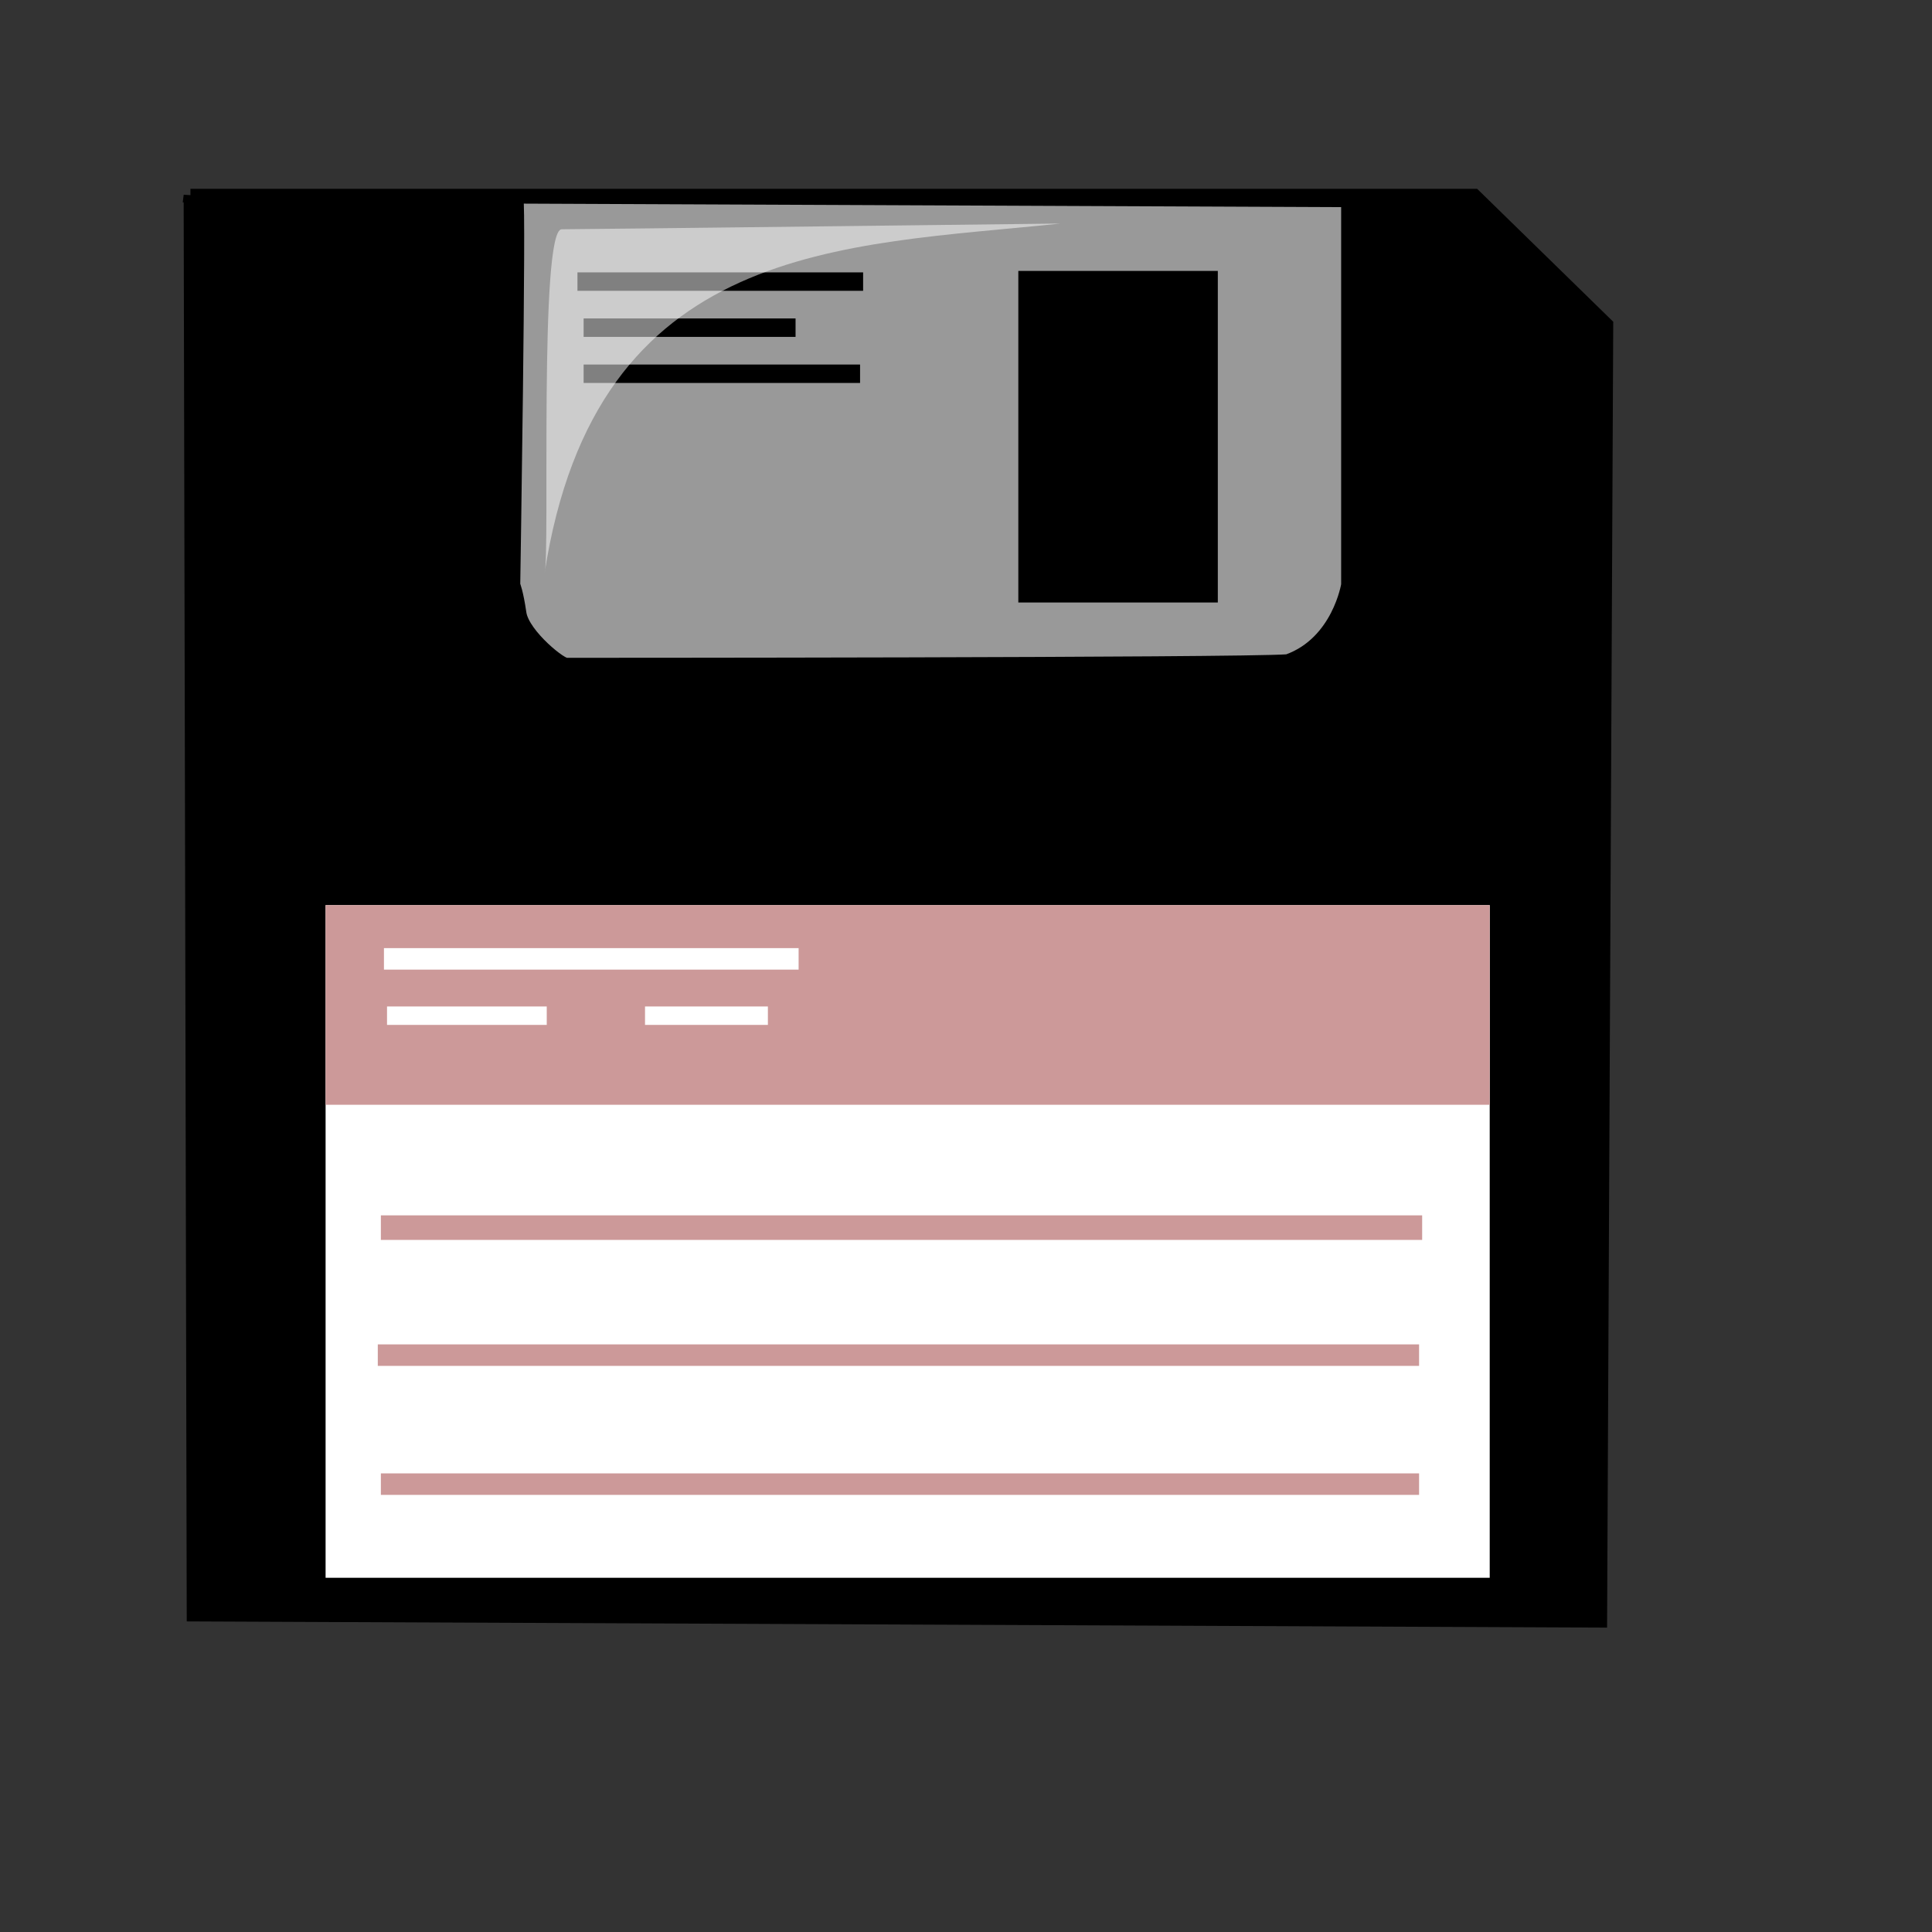 <?xml version="1.0" encoding="UTF-8" standalone="no"?>
<!DOCTYPE svg  PUBLIC '-//W3C//DTD SVG 20010904//EN'  'http://www.w3.org/TR/2001/REC-SVG-20010904/DTD/svg10.dtd'>
<svg xmlns="http://www.w3.org/2000/svg" height="400pt" width="400pt" xmlns:xlink="http://www.w3.org/1999/xlink">
 <rect width="100%" height="100%" fill="#333333" stroke="none"/>
 <g fill-rule="evenodd">
  <path d="m52.571 53.993h354.43l36.46 35.613-1.69 357.82-388.35-1.7-0.849-391.74z" stroke="#000000" stroke-width="3.75" fill="#00000007b"/>
  <path d="m371.39 53.993v91.577s-2.54 13.57-16.11 17.81c-13.57 0.84-198.41 0.84-198.41 0.84-0.85 0.85-11.87-6.78-12.72-11.87s-1.7-6.78-1.7-6.78 1.7-92.425 0.85-92.425 228.94 0.848 228.09 0.848z" transform="matrix(1 0 0 1.153 0 -6.413)" stroke="#000000" stroke-width="2.329" fill="#999999"/>
  <rect height="185.69" width="321.36" y="249.86" x="89.88" stroke-width="1pt" fill="#ffffff"/>
 </g>
 <rect fill-rule="evenodd" height="9.327" width="0" y="240.54" x="410.39" stroke-width="1pt" fill="#999999"/>
 <path d="m334.93 76.039h-52.57v89.031h52.57v-89.031z" fill-rule="evenodd" stroke="#000000" stroke-width="2.5" fill="#00000007b"/>
 <g fill-rule="evenodd" stroke-width="1pt" fill="#cc9999">
  <rect height="55.115" width="321.36" y="249.86" x="89.88"/>
  <rect height="6.783" width="287.45" y="335.5" x="105.14"/>
  <rect height="5.936" width="287.45" y="371.12" x="104.29"/>
 </g>
 <g fill-rule="evenodd" stroke-width="1pt">
  <rect height="5.936" width="286.6" y="406.73" x="105.14" fill="#cc9999"/>
  <rect height="5.088" width="78.857" y="75.191" x="159.41"/>
  <rect height="5.088" width="58.507" y="87.91" x="161.11"/>
  <rect height="5.088" width="76.313" y="100.63" x="161.11" fill="#000000"/>
 </g>
 <g fill-rule="evenodd" fill="#ffffff">
  <g stroke-width="1pt">
   <rect height="5.936" width="114.47" y="261.73" x="105.99"/>
   <rect height="5.088" width="44.092" y="277.84" x="106.84"/>
   <rect height="5.088" width="33.917" y="277.84" x="178.06"/>
  </g>
  <path d="m150.32 158.23c1.58-4.75-1.59-94.939 4.74-94.939s137.66-1.582 137.66-1.582c-60.12 6.329-128.16 4.747-142.4 96.521z" fill-opacity=".5"/>
 </g>
 <rdf:RDF xmlns:rdf="http://www.w3.org/1999/02/22-rdf-syntax-ns#" xmlns="http://web.resource.org/cc/" xmlns:dc="http://purl.org/dc/elements/1.1/">
  <Work rdf:about="">
   <dc:title>Clipart by Nicu Buculei - antenna</dc:title>
   <dc:rights>
    <Agent>
     <dc:title>Nicu Buculei</dc:title>
    </Agent>
   </dc:rights>
   <dc:type rdf:resource="http://purl.org/dc/dcmitype/StillImage"/>
   <license rdf:resource="http://web.resource.org/cc/PublicDomain"/>
  </Work>
  <License rdf:about="http://web.resource.org/cc/PublicDomain">
   <permits rdf:resource="http://web.resource.org/cc/Reproduction"/>
   <permits rdf:resource="http://web.resource.org/cc/Distribution"/>
   <permits rdf:resource="http://web.resource.org/cc/DerivativeWorks"/>
  </License>
 </rdf:RDF>
</svg>
